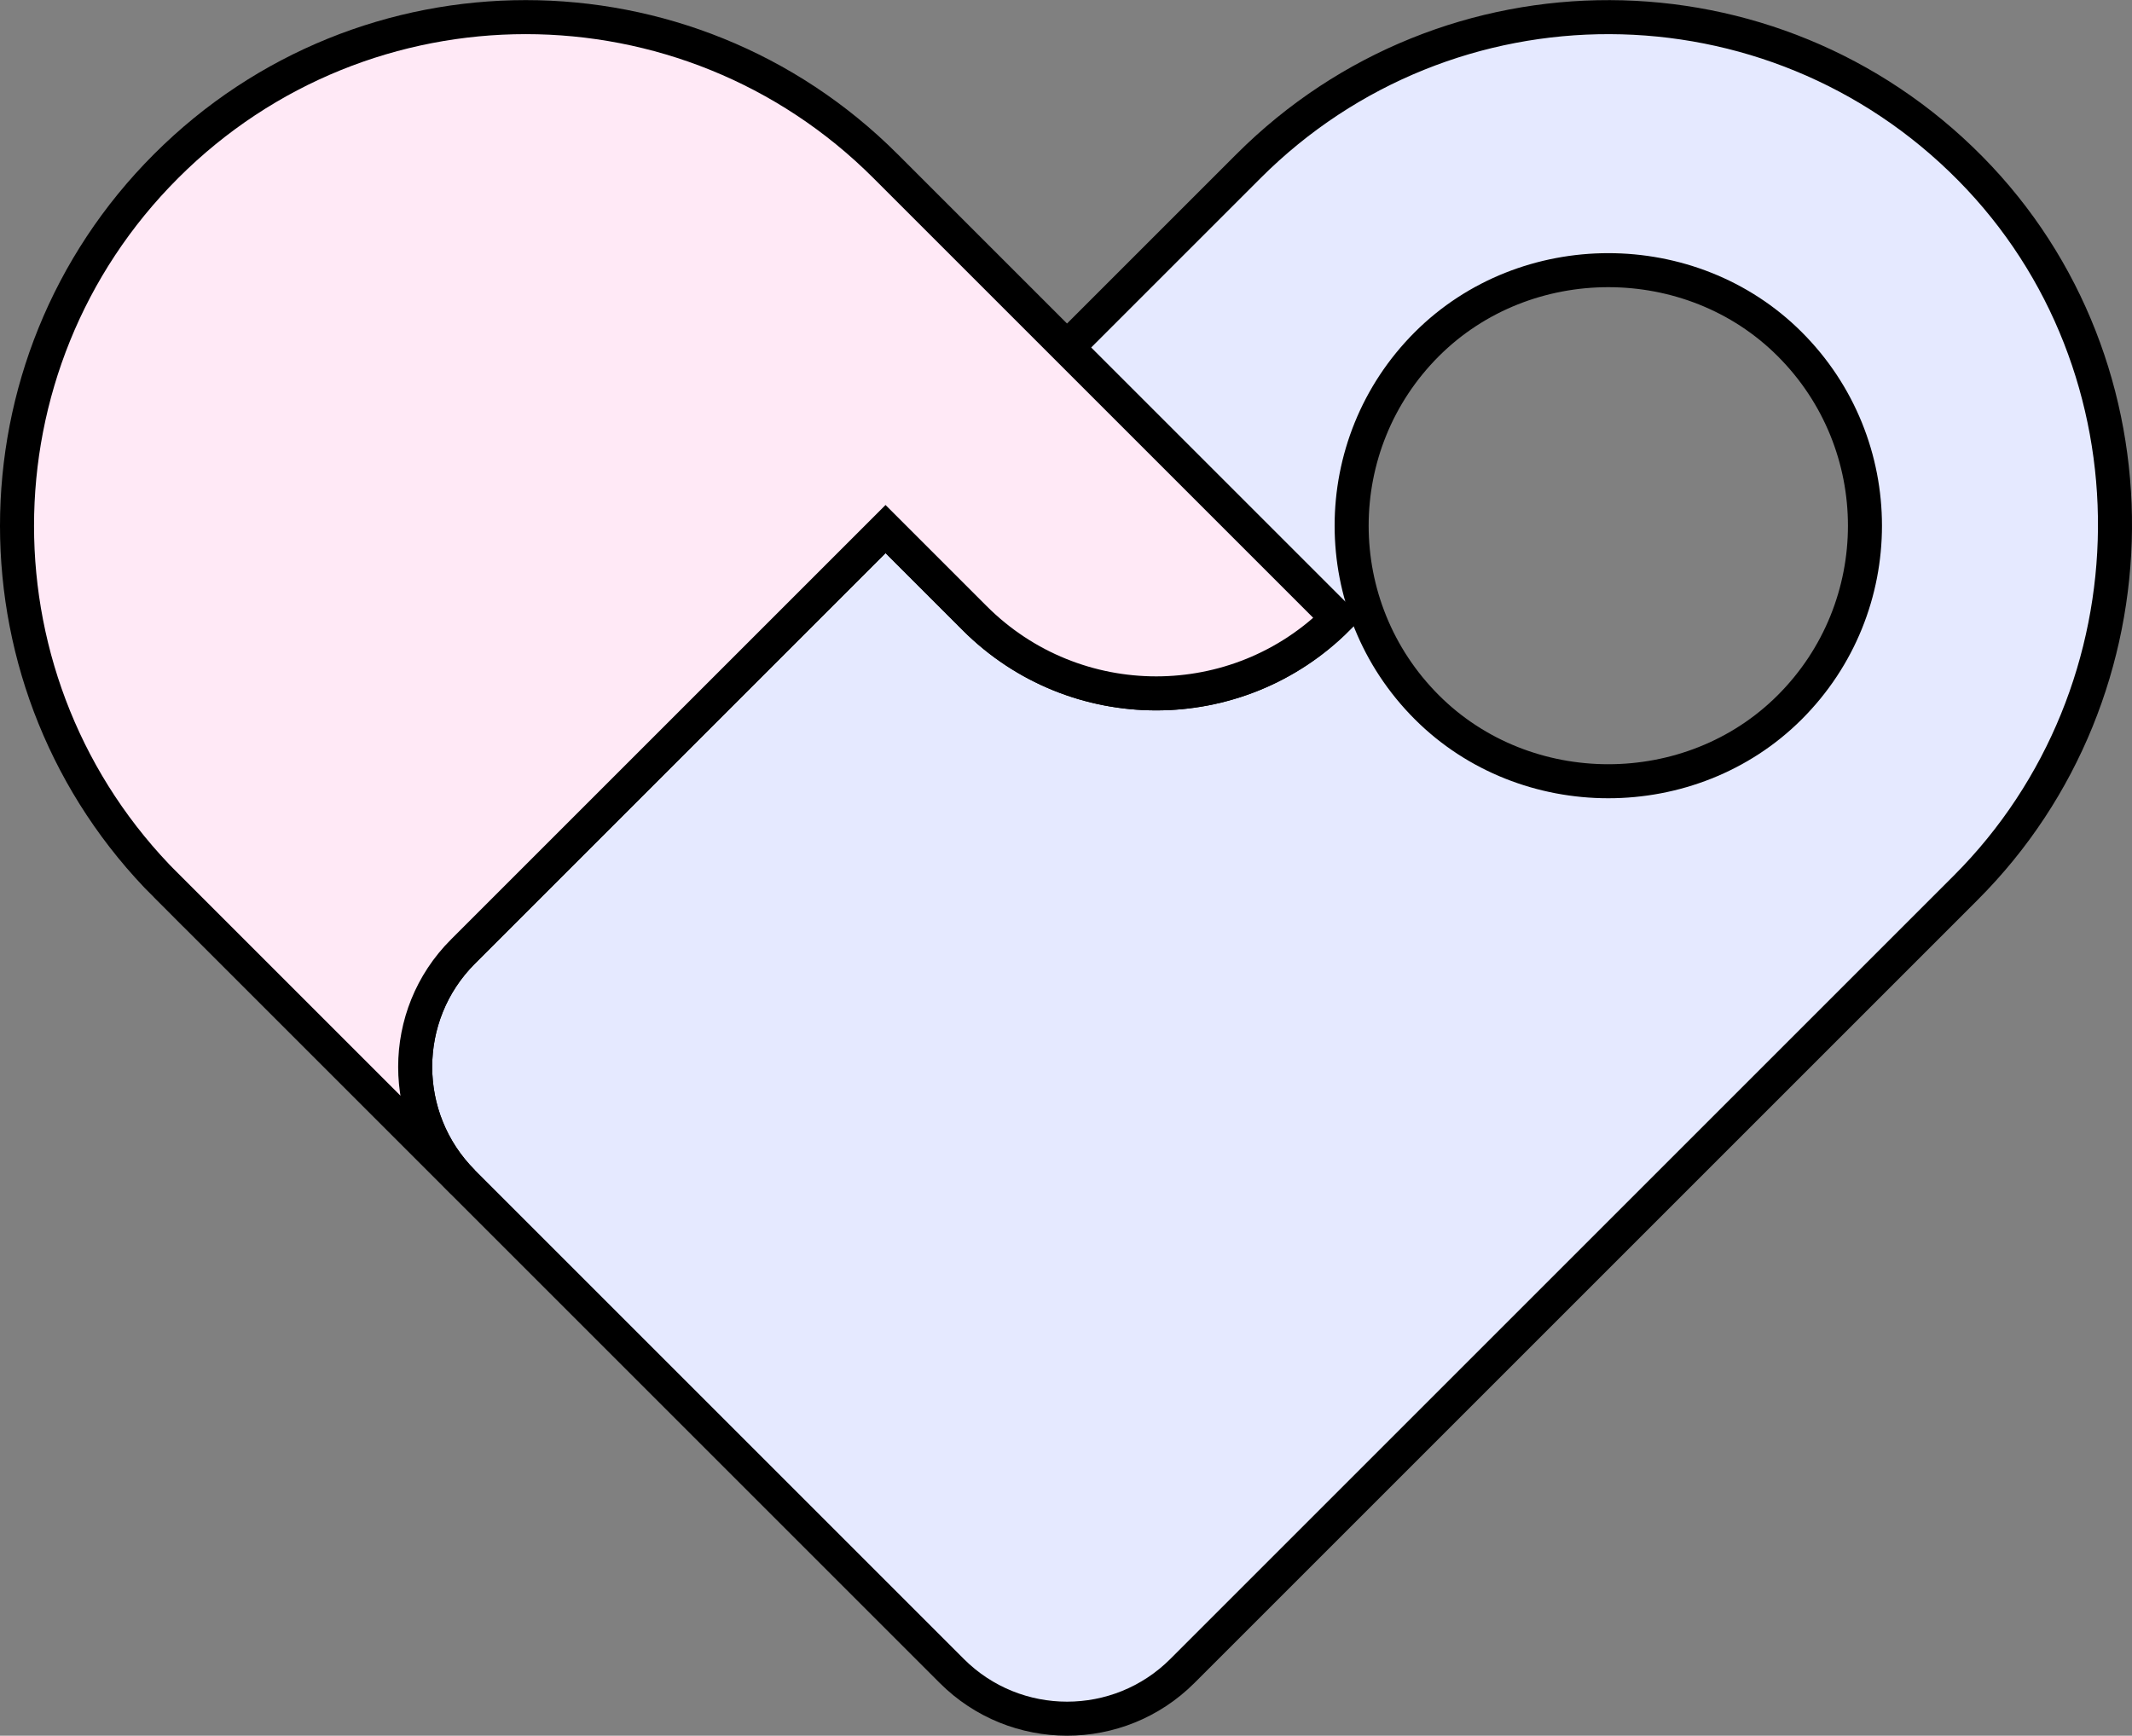 <?xml version="1.0" encoding="UTF-8"?>
<svg id="a" data-name="TagMate" xmlns="http://www.w3.org/2000/svg" viewBox="0 0 1879.6 1530.5">
  <rect x="0" y="0" width="1879.6" height="1530.5" fill="#808080" stroke="none"/>
  <path d="m408.1,1042.4l431,431c56.1,56.1,147.2,56.1,203.3,0l690.6-690.6c173.2-173.2,176.3-459.7,4.2-634.1-175-177.4-460.6-178.1-636.5-2.2l-160,160,238.6,238.6c-88.4,88.4-231.7,88.4-320,0l-78.6-78.6-372.6,372.6c-56.1,56.1-56.1,147.2,0,203.3Zm849.9-739c87.1-86.9,232.8-86.9,319.8,0,88.5,88.4,88.5,231.9,0,320.3-87,86.9-232.8,86.9-319.8,0-88.5-88.4-88.5-231.9,0-320.3Z" style="fill: #e5e9ff; stroke: #000; stroke-miterlimit: 10; stroke-width: 30px;"/>
  <path d="m146.4,780.7l160,160,101.7,101.7c-56.1-56.1-56.1-147.2,0-203.3l372.6-372.6,78.6,78.6c88.4,88.4,231.7,88.4,320,0l-238.6-238.6-160-160c-175.2-175.2-459.2-175.2-634.3,0-175.2,175.2-175.2,459.2,0,634.3Z" style="fill: #ffe9f6; stroke: #000; stroke-miterlimit: 10; stroke-width: 30px;"/>
</svg>
